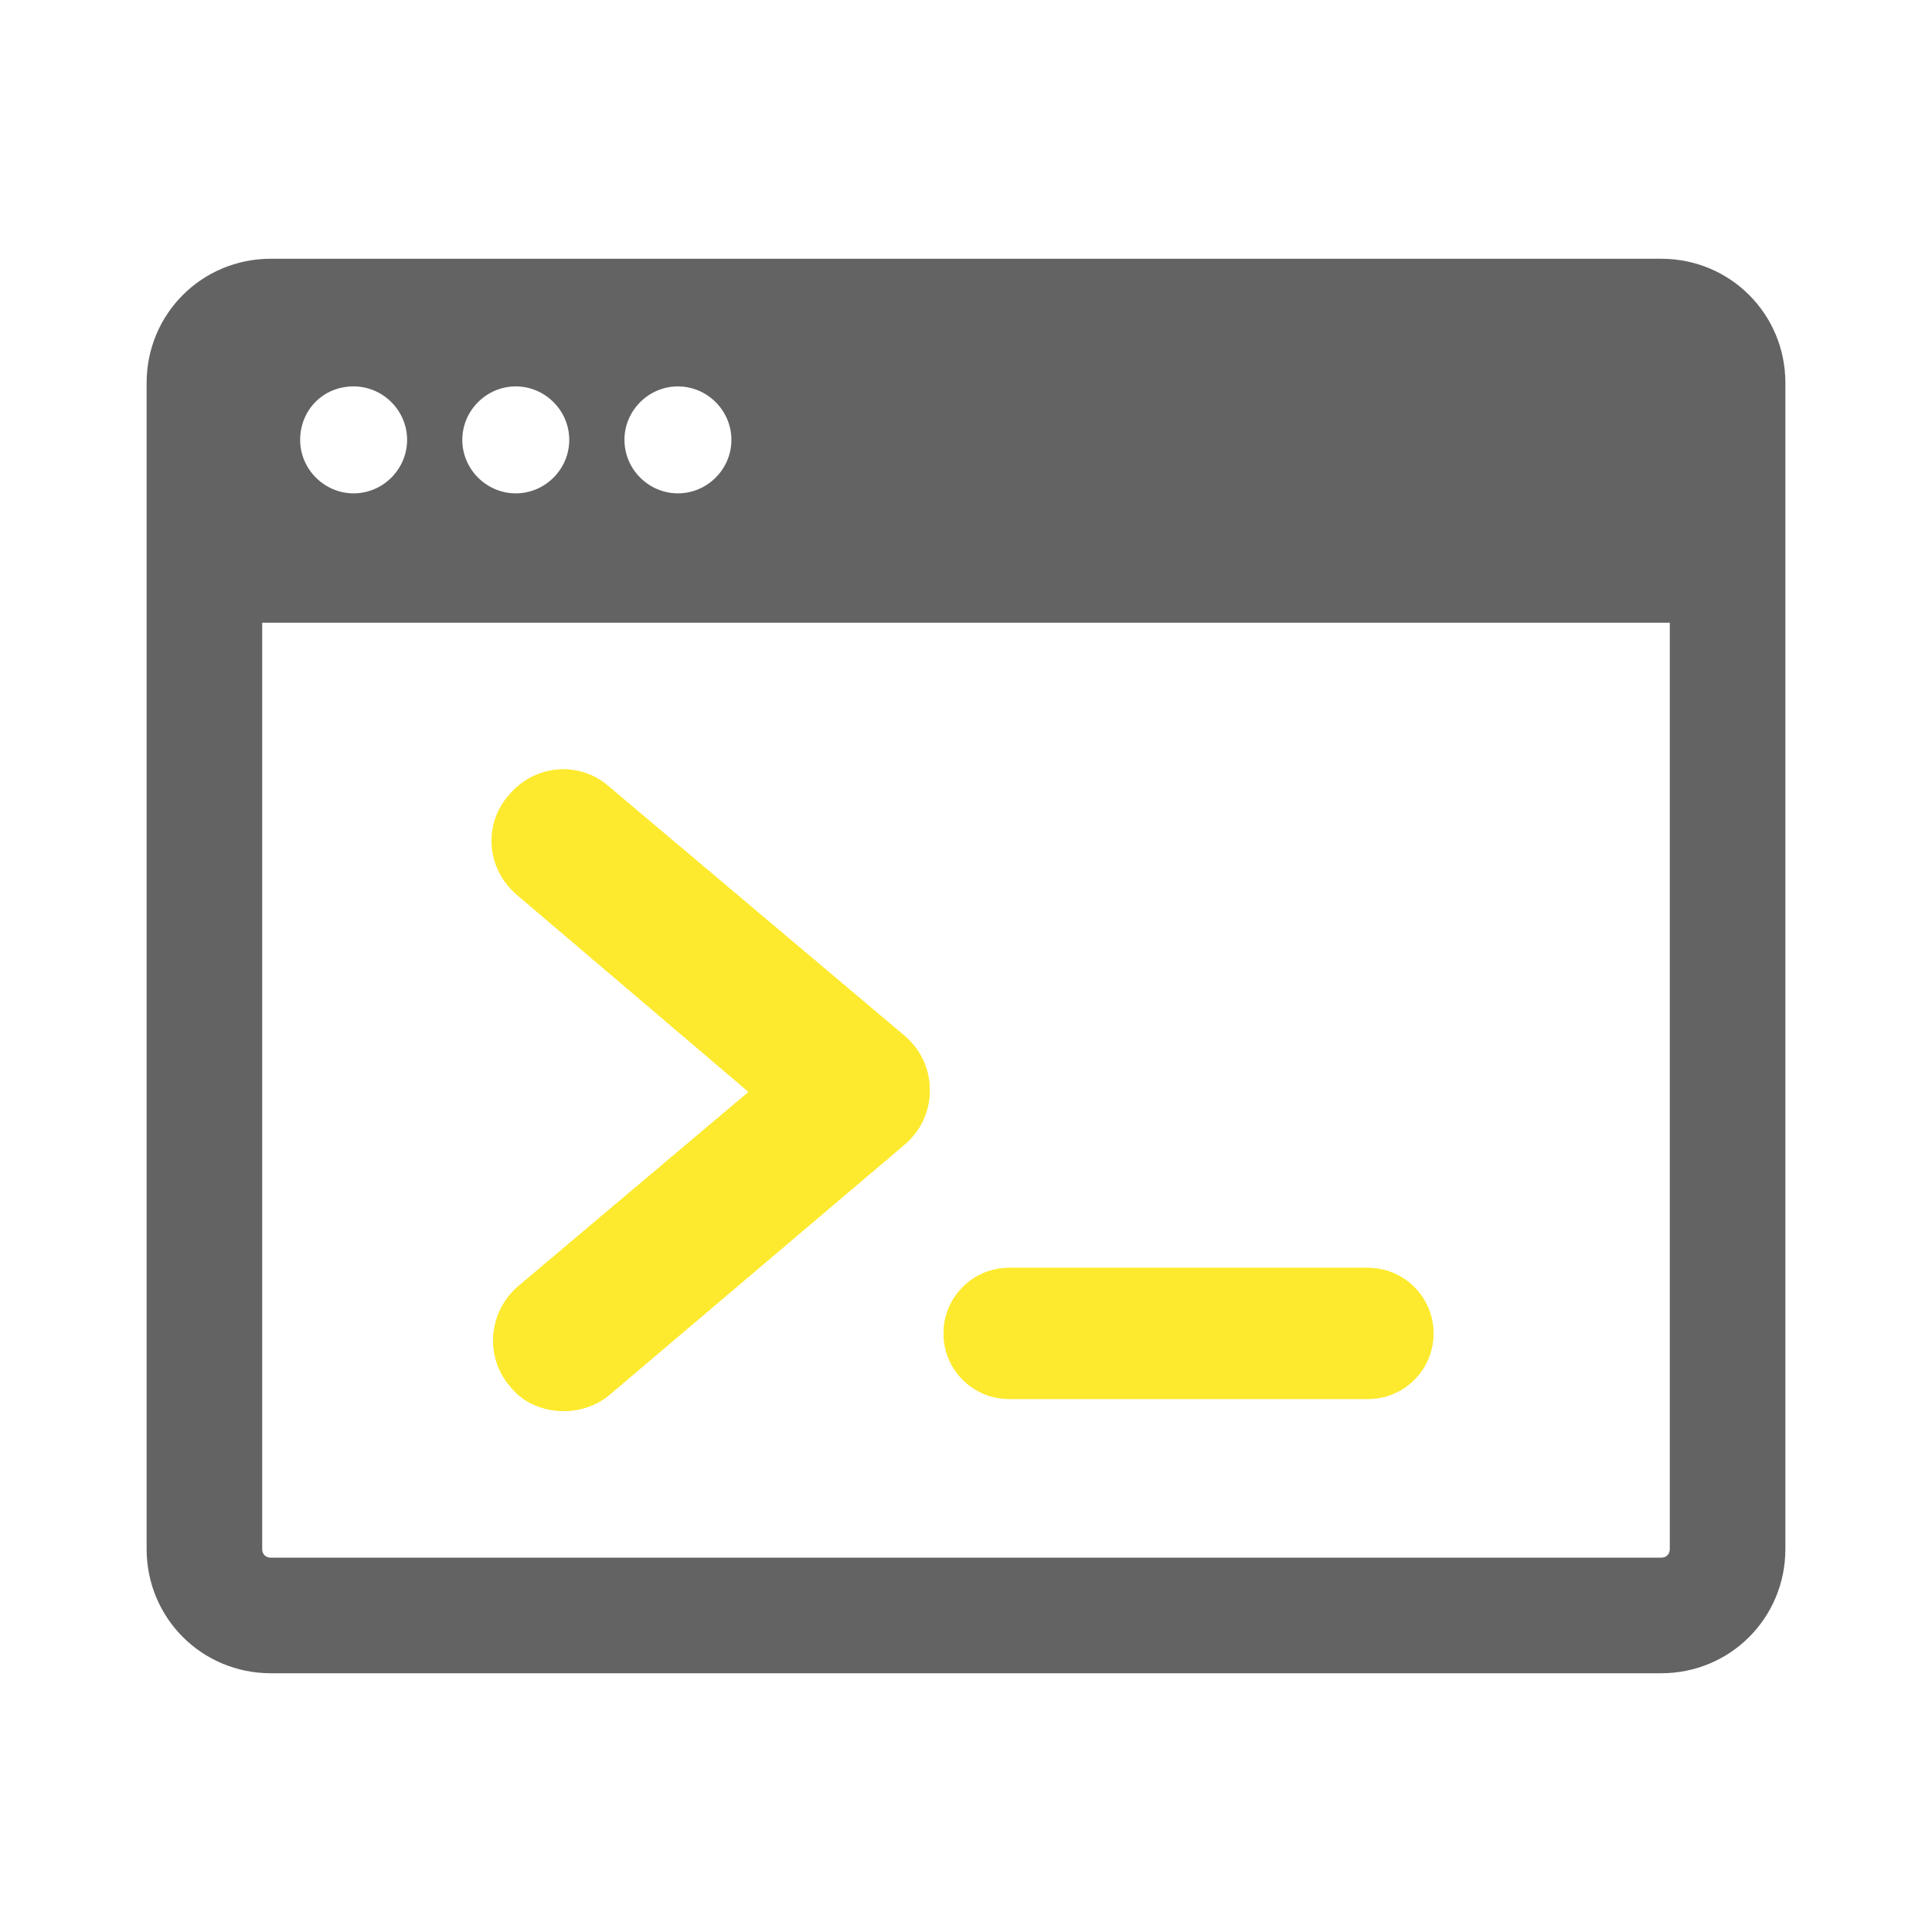 <svg width="112" height="112" viewBox="0 0 112 112" fill="none" xmlns="http://www.w3.org/2000/svg">
<path d="M96.3 15H15.7C11.7 15 8.5 18.2 8.5 22.2V89.8C8.5 93.8 11.7 97 15.7 97H96.3C100.3 97 103.5 93.8 103.5 89.8V22.2C103.5 18.2 100.3 15 96.3 15ZM39.3 22.4C41 22.4 42.4 23.8 42.4 25.5C42.4 27.2 41 28.6 39.3 28.6C37.6 28.6 36.2 27.2 36.2 25.5C36.2 23.8 37.6 22.4 39.3 22.4ZM29.9 22.4C31.6 22.4 33 23.8 33 25.5C33 27.2 31.6 28.6 29.9 28.6C28.2 28.6 26.8 27.2 26.8 25.5C26.8 23.8 28.2 22.4 29.9 22.4ZM20.5 22.4C22.2 22.4 23.6 23.8 23.6 25.5C23.6 27.2 22.2 28.6 20.5 28.6C18.8 28.6 17.4 27.2 17.4 25.5C17.4 23.8 18.7 22.4 20.5 22.4ZM96.8 89.8C96.8 90.1 96.6 90.3 96.3 90.3H15.7C15.4 90.3 15.2 90.1 15.2 89.8V36.1H96.8V89.8Z" fill="#636363"/>
<g filter="url(#filter0_f_1386_2419)">
<path d="M29.6 80.4C30.4 81.4 31.6 81.8 32.7 81.8C33.6 81.8 34.6 81.5 35.4 80.8L52.5 66.3C53.4 65.5 53.9 64.4 53.9 63.2C53.9 62 53.4 60.9 52.5 60.1L35.3 45.6C33.6 44.1 31 44.3 29.5 46.1C28 47.8 28.2 50.4 30 51.9L43.4 63.3L30 74.6C28.3 76.1 28.1 78.7 29.6 80.4Z" fill="#FDEA2E"/>
</g>
<path d="M29.599 80.4C30.399 81.4 31.599 81.8 32.7 81.8C33.599 81.8 34.599 81.5 35.4 80.8L52.499 66.3C53.4 65.5 53.9 64.4 53.9 63.2C53.9 62 53.4 60.9 52.499 60.1L35.3 45.6C33.599 44.1 31 44.3 29.5 46.1C28 47.8 28.2 50.4 30 51.9L43.4 63.3L30 74.6C28.299 76.1 28.099 78.7 29.599 80.4Z" fill="#FDEA2E"/>
<g filter="url(#filter1_f_1386_2419)">
<path d="M58.5 81.1H79.3C81.4 81.1 83.1 79.4 83.1 77.3C83.1 75.2 81.4 73.5 79.3 73.5H58.5C56.4 73.5 54.7 75.2 54.7 77.3C54.7 79.4 56.4 81.1 58.5 81.1Z" fill="#FDEA2E"/>
</g>
<path d="M58.499 81.1H79.299C81.399 81.1 83.099 79.4 83.099 77.3C83.099 75.2 81.399 73.5 79.299 73.5H58.499C56.399 73.5 54.699 75.2 54.699 77.3C54.699 79.4 56.399 81.1 58.499 81.1Z" fill="#FDEA2E"/>
<defs>
<filter id="filter0_f_1386_2419" x="14.499" y="30.599" width="53.401" height="65.201" filterUnits="userSpaceOnUse" color-interpolation-filters="sRGB">
<feFlood flood-opacity="0" result="BackgroundImageFix"/>
<feBlend mode="normal" in="SourceGraphic" in2="BackgroundImageFix" result="shape"/>
<feGaussianBlur stdDeviation="7" result="effect1_foregroundBlur_1386_2419"/>
</filter>
<filter id="filter1_f_1386_2419" x="40.7" y="59.5" width="56.4" height="35.6" filterUnits="userSpaceOnUse" color-interpolation-filters="sRGB">
<feFlood flood-opacity="0" result="BackgroundImageFix"/>
<feBlend mode="normal" in="SourceGraphic" in2="BackgroundImageFix" result="shape"/>
<feGaussianBlur stdDeviation="7" result="effect1_foregroundBlur_1386_2419"/>
</filter>
</defs>
</svg>
